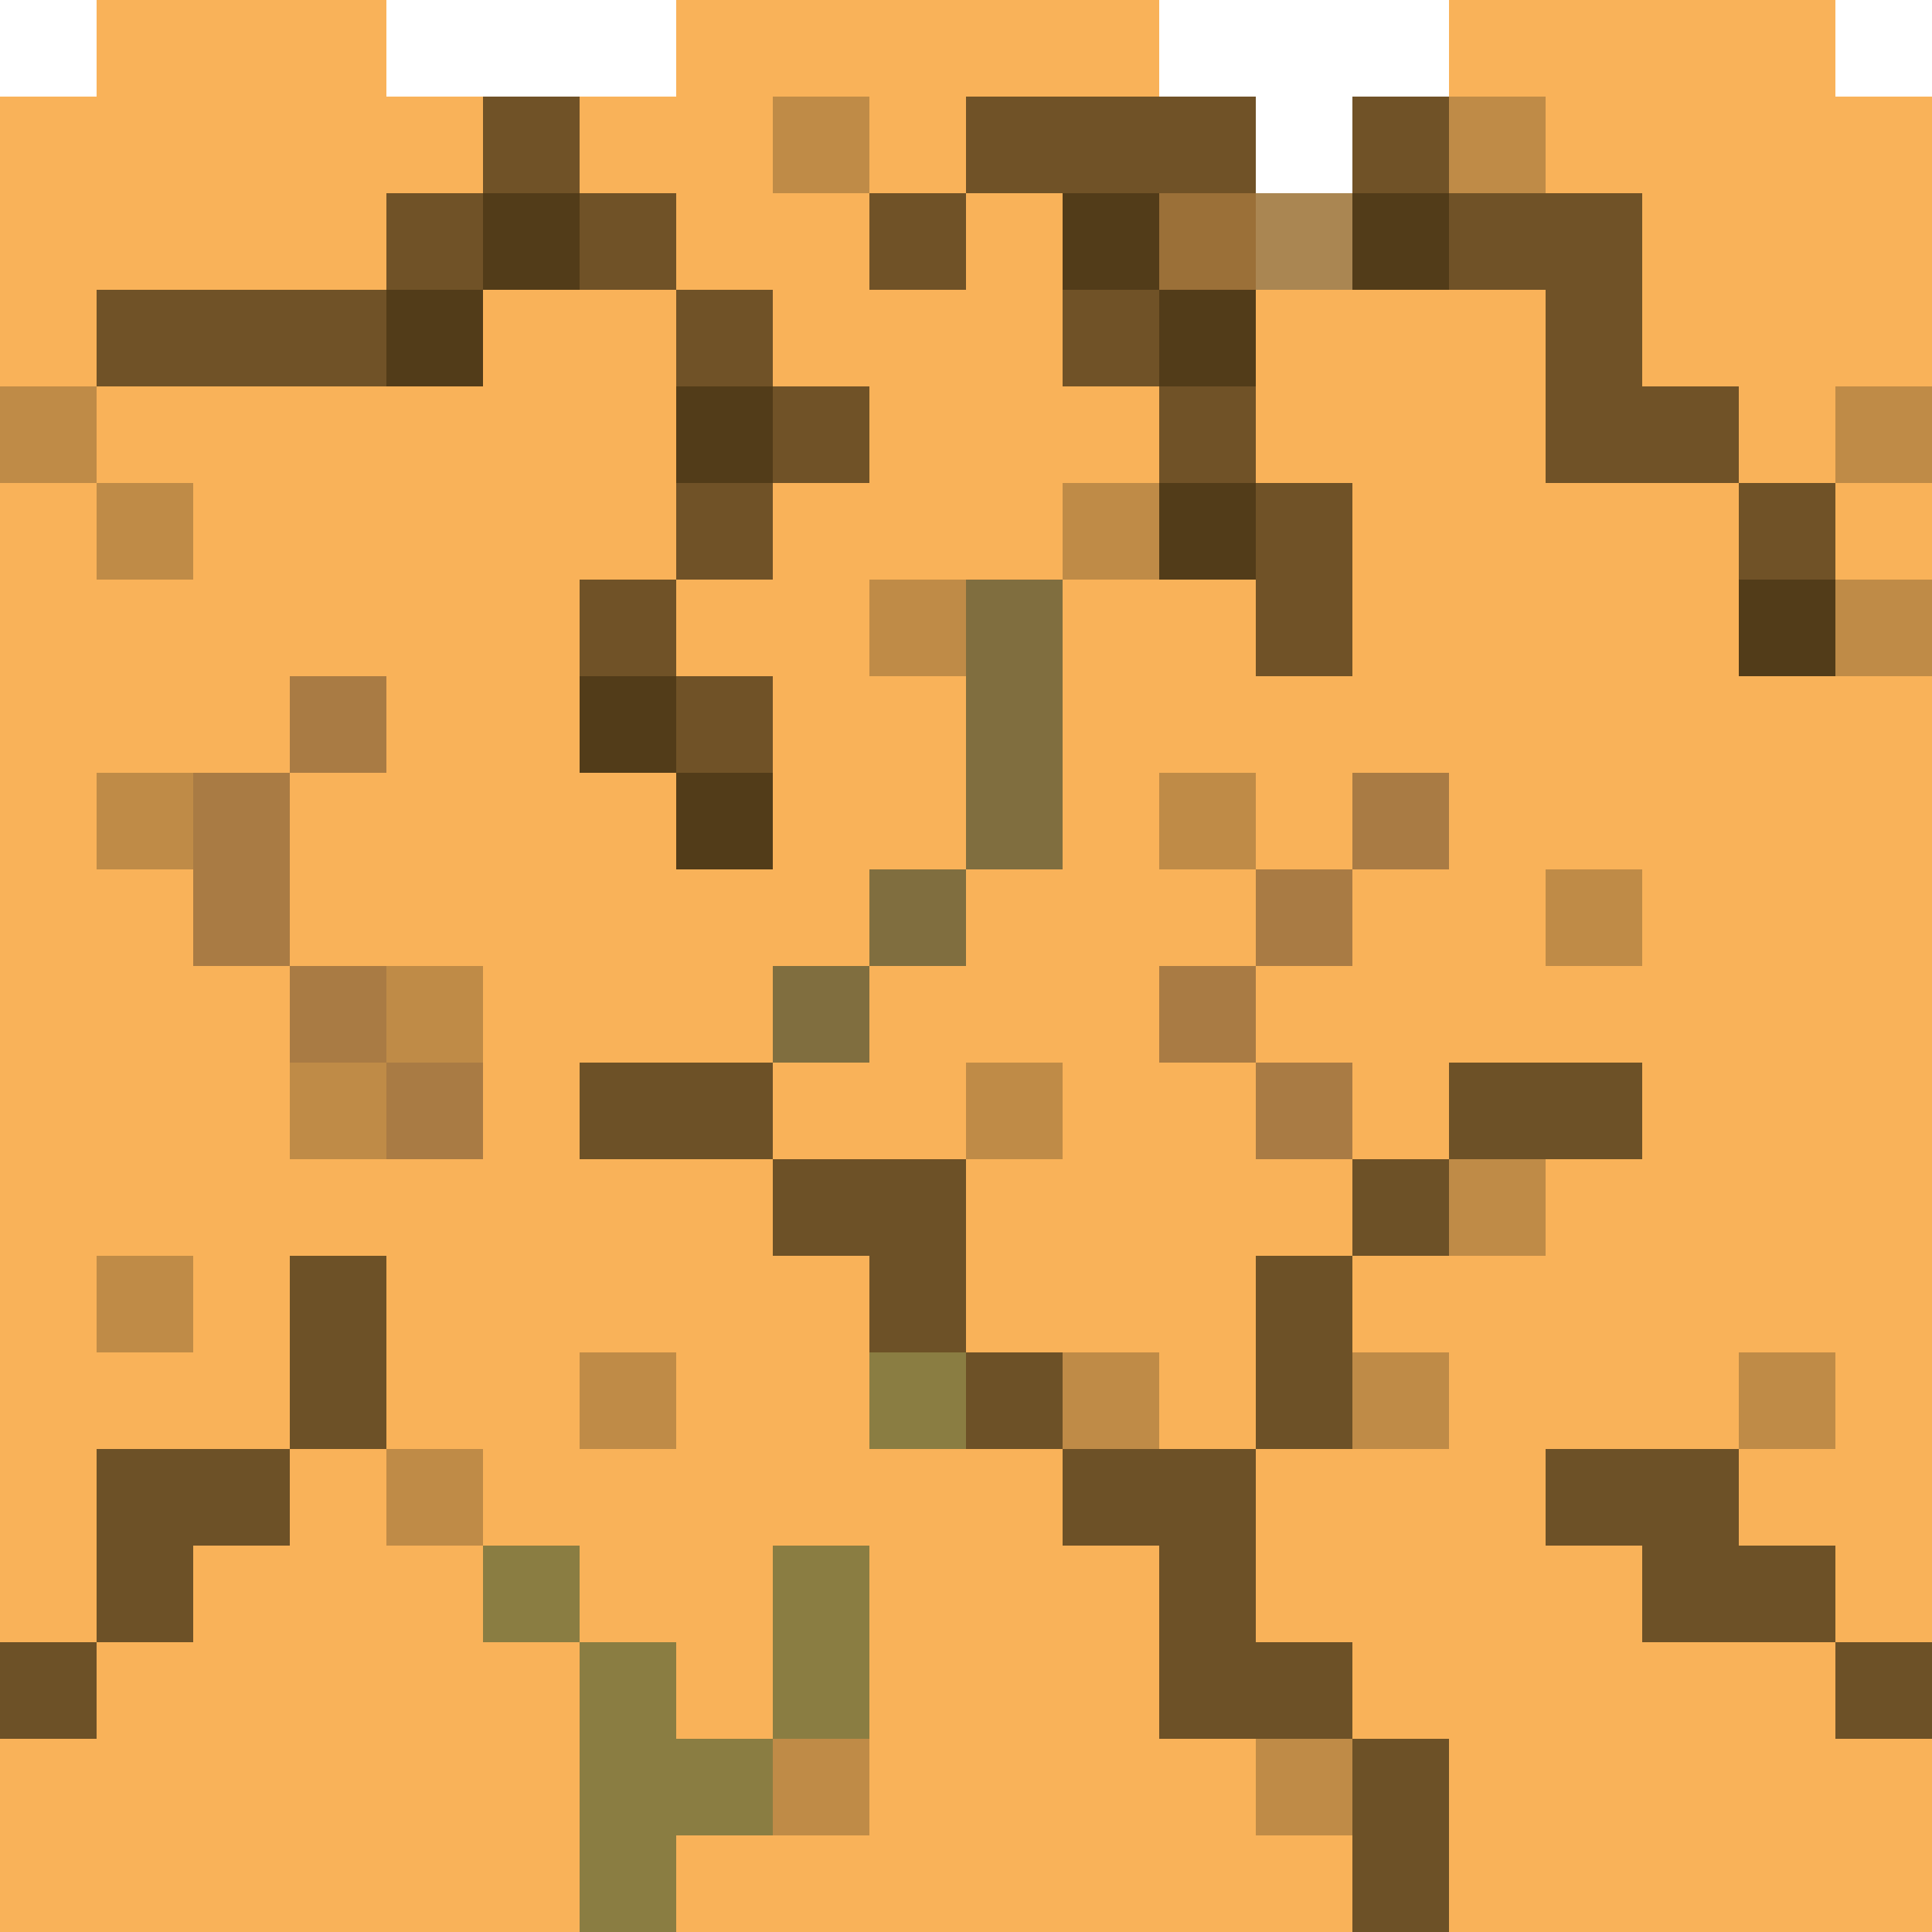 <?xml version="1.0" encoding="UTF-8"?>
<svg id="EInfärben" xmlns="http://www.w3.org/2000/svg" version="1.1" viewBox="0 0 20 20">
  <defs>
    <style>
      .cls-1 {
        fill: #523c19;
      }

      .cls-1, .cls-2, .cls-3, .cls-4, .cls-5, .cls-6, .cls-7, .cls-8, .cls-9, .cls-10 {
        stroke-width: 0px;
      }

      .cls-2 {
        fill: #bf8b47;
      }

      .cls-3 {
        fill: #705227;
      }

      .cls-4 {
        fill: #aa8652;
      }

      .cls-5 {
        fill: #8a7d42;
      }

      .cls-6 {
        fill: #f9b259;
      }

      .cls-7 {
        fill: #a97b44;
      }

      .cls-8 {
        fill: #6d5127;
      }

      .cls-9 {
        fill: #806e3f;
      }

      .cls-10 {
        fill: #9b7038;
      }
    </style>
  </defs>
  <g id="Einfärben-2" data-name="Einfärben">
    <g>
      <rect class="cls-6" x="17" y="5" width="1" height="1"/>
      <rect class="cls-6" x="18" y="17" width="1" height="1"/>
      <rect class="cls-8" x="18" y="16" width="1" height="1"/>
      <rect class="cls-6" x="18" y="15" width="1" height="1"/>
      <rect class="cls-6" x="18" width="1" height="1"/>
      <rect class="cls-6" x="19" y="10" width="1" height="1"/>
      <rect class="cls-6" x="19" y="18" width="1" height="1"/>
      <rect class="cls-6" x="19" y="13" width="1" height="1"/>
      <rect class="cls-6" x="19" y="12" width="1" height="1"/>
      <rect class="cls-6" x="19" y="14" width="1" height="1"/>
      <rect class="cls-6" x="19" y="8" width="1" height="1"/>
      <rect class="cls-6" x="19" y="15" width="1" height="1"/>
      <rect class="cls-6" x="19" y="19" width="1" height="1"/>
      <rect class="cls-8" x="19" y="17" width="1" height="1"/>
      <rect class="cls-6" x="19" y="11" width="1" height="1"/>
      <rect class="cls-6" x="19" y="7" width="1" height="1"/>
      <rect class="cls-6" x="19" y="16" width="1" height="1"/>
      <rect class="cls-6" x="19" y="9" width="1" height="1"/>
      <rect class="cls-7" x="4" y="11" width="1" height="1"/>
      <rect class="cls-2" x="4" y="10" width="1" height="1"/>
      <rect class="cls-6" x="4" y="8" width="1" height="1"/>
      <rect class="cls-6" x="4" y="7" width="1" height="1"/>
      <rect class="cls-6" x="4" y="4" width="1" height="1"/>
      <rect class="cls-6" x="3" y="19" width="1" height="1"/>
      <rect class="cls-3" x="4" y="2" width="1" height="1"/>
      <rect class="cls-6" x="4" y="1" width="1" height="1"/>
      <rect class="cls-6" x="3" y="4" width="1" height="1"/>
      <rect class="cls-6" x="3" y="17" width="1" height="1"/>
      <rect class="cls-8" x="3" y="14" width="1" height="1"/>
      <rect class="cls-2" x="3" y="11" width="1" height="1"/>
      <rect class="cls-6" x="3" y="9" width="1" height="1"/>
      <rect class="cls-6" x="3" y="12" width="1" height="1"/>
      <rect class="cls-6" x="3" y="6" width="1" height="1"/>
      <rect class="cls-6" x="3" y="1" width="1" height="1"/>
      <rect class="cls-6" x="2" width="1" height="1"/>
      <rect class="cls-6" x="3" y="8" width="1" height="1"/>
      <rect class="cls-7" x="3" y="7" width="1" height="1"/>
      <rect class="cls-6" x="3" y="5" width="1" height="1"/>
      <rect class="cls-6" x="3" y="15" width="1" height="1"/>
      <rect class="cls-3" x="3" y="3" width="1" height="1"/>
      <rect class="cls-6" x="4" y="9" width="1" height="1"/>
      <rect class="cls-6" x="4" y="6" width="1" height="1"/>
      <rect class="cls-8" x="3" y="13" width="1" height="1"/>
      <rect class="cls-6" x="4" y="5" width="1" height="1"/>
      <rect class="cls-7" x="3" y="10" width="1" height="1"/>
      <rect class="cls-6" x="3" y="16" width="1" height="1"/>
      <rect class="cls-6" x="3" width="1" height="1"/>
      <rect class="cls-6" x="3" y="18" width="1" height="1"/>
      <rect class="cls-1" x="4" y="3" width="1" height="1"/>
      <rect class="cls-6" x="3" y="2" width="1" height="1"/>
      <rect class="cls-6" x="2" y="19" width="1" height="1"/>
      <rect class="cls-6" x="2" y="18" width="1" height="1"/>
      <rect class="cls-6" x="2" y="17" width="1" height="1"/>
      <rect class="cls-6" x="2" y="14" width="1" height="1"/>
      <rect class="cls-6" x="2" y="13" width="1" height="1"/>
      <rect class="cls-6" x="2" y="16" width="1" height="1"/>
      <rect class="cls-8" x="2" y="15" width="1" height="1"/>
      <rect class="cls-6" x="11" y="7" width="1" height="1"/>
      <rect class="cls-6" x="11" y="6" width="1" height="1"/>
      <rect class="cls-2" x="11" y="5" width="1" height="1"/>
      <rect class="cls-3" x="11" y="3" width="1" height="1"/>
      <rect class="cls-6" x="11" y="4" width="1" height="1"/>
      <rect class="cls-1" x="11" y="2" width="1" height="1"/>
      <rect class="cls-3" x="11" y="1" width="1" height="1"/>
      <rect class="cls-6" x="11" width="1" height="1"/>
      <rect class="cls-6" x="10" width="1" height="1"/>
      <rect class="cls-6" x="10" y="19" width="1" height="1"/>
      <rect class="cls-6" x="10" y="18" width="1" height="1"/>
      <rect class="cls-8" x="10" y="14" width="1" height="1"/>
      <rect class="cls-6" x="10" y="10" width="1" height="1"/>
      <rect class="cls-6" x="10" y="17" width="1" height="1"/>
      <rect class="cls-6" x="10" y="13" width="1" height="1"/>
      <rect class="cls-6" x="10" y="16" width="1" height="1"/>
      <rect class="cls-6" x="10" y="12" width="1" height="1"/>
      <rect class="cls-6" x="10" y="15" width="1" height="1"/>
      <rect class="cls-2" x="10" y="11" width="1" height="1"/>
      <rect class="cls-9" x="10" y="6" width="1" height="1"/>
      <rect class="cls-3" x="10" y="1" width="1" height="1"/>
      <rect class="cls-6" x="10" y="9" width="1" height="1"/>
      <rect class="cls-9" x="10" y="8" width="1" height="1"/>
      <rect class="cls-9" x="10" y="7" width="1" height="1"/>
      <rect class="cls-6" x="10" y="5" width="1" height="1"/>
      <rect class="cls-6" x="10" y="4" width="1" height="1"/>
      <rect class="cls-6" x="10" y="3" width="1" height="1"/>
      <rect class="cls-6" x="10" y="2" width="1" height="1"/>
      <rect class="cls-6" x="9" y="19" width="1" height="1"/>
      <rect class="cls-6" x="9" y="18" width="1" height="1"/>
      <rect class="cls-2" x="9" y="6" width="1" height="1"/>
      <rect class="cls-6" x="9" y="17" width="1" height="1"/>
      <rect class="cls-6" x="9" y="16" width="1" height="1"/>
      <rect class="cls-6" x="9" y="8" width="1" height="1"/>
      <rect class="cls-6" x="9" y="7" width="1" height="1"/>
      <rect class="cls-6" x="9" y="15" width="1" height="1"/>
      <rect class="cls-8" x="9" y="12" width="1" height="1"/>
      <rect class="cls-5" x="9" y="14" width="1" height="1"/>
      <rect class="cls-8" x="9" y="13" width="1" height="1"/>
      <rect class="cls-6" x="9" y="11" width="1" height="1"/>
      <rect class="cls-6" x="9" y="10" width="1" height="1"/>
      <rect class="cls-6" x="9" y="5" width="1" height="1"/>
      <rect class="cls-9" x="9" y="9" width="1" height="1"/>
      <rect class="cls-6" x="9" y="4" width="1" height="1"/>
      <rect class="cls-1" x="7" y="4" width="1" height="1"/>
      <rect class="cls-6" x="8" y="3" width="1" height="1"/>
      <rect class="cls-6" x="7" y="12" width="1" height="1"/>
      <rect class="cls-6" x="7" y="19" width="1" height="1"/>
      <rect class="cls-5" x="7" y="18" width="1" height="1"/>
      <rect class="cls-6" x="7" y="9" width="1" height="1"/>
      <rect class="cls-1" x="7" y="8" width="1" height="1"/>
      <rect class="cls-6" x="7" y="6" width="1" height="1"/>
      <rect class="cls-6" x="7" y="1" width="1" height="1"/>
      <rect class="cls-6" x="7" y="17" width="1" height="1"/>
      <rect class="cls-6" x="7" y="13" width="1" height="1"/>
      <rect class="cls-8" x="7" y="11" width="1" height="1"/>
      <rect class="cls-3" x="7" y="3" width="1" height="1"/>
      <rect class="cls-6" x="8" y="13" width="1" height="1"/>
      <rect class="cls-6" x="7" y="2" width="1" height="1"/>
      <rect class="cls-6" x="7" width="1" height="1"/>
      <rect class="cls-6" x="9" y="3" width="1" height="1"/>
      <rect class="cls-6" x="8" y="8" width="1" height="1"/>
      <rect class="cls-3" x="9" y="2" width="1" height="1"/>
      <rect class="cls-6" x="9" y="1" width="1" height="1"/>
      <rect class="cls-6" x="8" y="6" width="1" height="1"/>
      <rect class="cls-6" x="9" width="1" height="1"/>
      <rect class="cls-5" x="8" y="17" width="1" height="1"/>
      <rect class="cls-6" x="8" width="1" height="1"/>
      <rect class="cls-6" x="8" y="19" width="1" height="1"/>
      <rect class="cls-2" x="8" y="18" width="1" height="1"/>
      <rect class="cls-5" x="8" y="16" width="1" height="1"/>
      <rect class="cls-6" x="8" y="15" width="1" height="1"/>
      <rect class="cls-6" x="7" y="15" width="1" height="1"/>
      <rect class="cls-6" x="8" y="14" width="1" height="1"/>
      <rect class="cls-6" x="7" y="10" width="1" height="1"/>
      <rect class="cls-6" x="8" y="11" width="1" height="1"/>
      <rect class="cls-8" x="8" y="12" width="1" height="1"/>
      <rect class="cls-6" x="8" y="7" width="1" height="1"/>
      <rect class="cls-3" x="7" y="7" width="1" height="1"/>
      <rect class="cls-3" x="7" y="5" width="1" height="1"/>
      <rect class="cls-9" x="8" y="10" width="1" height="1"/>
      <rect class="cls-6" x="8" y="9" width="1" height="1"/>
      <rect class="cls-5" x="6" y="18" width="1" height="1"/>
      <rect class="cls-5" x="6" y="19" width="1" height="1"/>
      <rect class="cls-6" x="7" y="14" width="1" height="1"/>
      <rect class="cls-2" x="8" y="1" width="1" height="1"/>
      <rect class="cls-6" x="7" y="16" width="1" height="1"/>
      <rect class="cls-6" x="8" y="5" width="1" height="1"/>
      <rect class="cls-3" x="8" y="4" width="1" height="1"/>
      <rect class="cls-6" x="8" y="2" width="1" height="1"/>
      <rect class="cls-5" x="6" y="17" width="1" height="1"/>
      <rect class="cls-6" x="6" y="16" width="1" height="1"/>
      <rect class="cls-6" x="6" y="8" width="1" height="1"/>
      <rect class="cls-3" x="6" y="6" width="1" height="1"/>
      <rect class="cls-6" x="6" y="9" width="1" height="1"/>
      <rect class="cls-1" x="6" y="7" width="1" height="1"/>
      <rect class="cls-6" x="6" y="5" width="1" height="1"/>
      <rect class="cls-6" x="6" y="15" width="1" height="1"/>
      <rect class="cls-2" x="6" y="14" width="1" height="1"/>
      <rect class="cls-6" x="6" y="4" width="1" height="1"/>
      <rect class="cls-6" x="6" y="13" width="1" height="1"/>
      <rect class="cls-6" x="6" y="12" width="1" height="1"/>
      <rect class="cls-8" x="6" y="11" width="1" height="1"/>
      <rect class="cls-6" x="6" y="10" width="1" height="1"/>
      <rect class="cls-6" x="4" y="17" width="1" height="1"/>
      <rect class="cls-2" x="4" y="15" width="1" height="1"/>
      <rect class="cls-6" x="5" y="13" width="1" height="1"/>
      <rect class="cls-6" x="5" y="11" width="1" height="1"/>
      <rect class="cls-6" x="4" y="19" width="1" height="1"/>
      <rect class="cls-6" x="4" y="18" width="1" height="1"/>
      <rect class="cls-6" x="6" y="1" width="1" height="1"/>
      <rect class="cls-6" x="5" y="18" width="1" height="1"/>
      <rect class="cls-6" x="5" y="14" width="1" height="1"/>
      <rect class="cls-6" x="5" y="10" width="1" height="1"/>
      <rect class="cls-6" x="5" y="12" width="1" height="1"/>
      <rect class="cls-6" x="5" y="6" width="1" height="1"/>
      <rect class="cls-6" x="6" y="3" width="1" height="1"/>
      <rect class="cls-6" x="5" y="9" width="1" height="1"/>
      <rect class="cls-3" x="6" y="2" width="1" height="1"/>
      <rect class="cls-6" x="5" y="3" width="1" height="1"/>
      <rect class="cls-6" x="5" y="5" width="1" height="1"/>
      <rect class="cls-6" x="5" y="8" width="1" height="1"/>
      <rect class="cls-6" x="5" y="17" width="1" height="1"/>
      <rect class="cls-6" x="5" y="15" width="1" height="1"/>
      <rect class="cls-6" x="4" y="16" width="1" height="1"/>
      <rect class="cls-5" x="5" y="16" width="1" height="1"/>
      <rect class="cls-1" x="5" y="2" width="1" height="1"/>
      <rect class="cls-6" x="5" y="19" width="1" height="1"/>
      <rect class="cls-3" x="5" y="1" width="1" height="1"/>
      <rect class="cls-6" x="5" y="7" width="1" height="1"/>
      <rect class="cls-6" x="5" y="4" width="1" height="1"/>
      <rect class="cls-6" x="4" y="13" width="1" height="1"/>
      <rect class="cls-6" x="4" y="12" width="1" height="1"/>
      <rect class="cls-6" x="4" y="14" width="1" height="1"/>
      <rect class="cls-8" x="13" y="14" width="1" height="1"/>
      <rect class="cls-8" x="13" y="13" width="1" height="1"/>
      <rect class="cls-6" x="13" y="19" width="1" height="1"/>
      <rect class="cls-8" x="13" y="17" width="1" height="1"/>
      <rect class="cls-6" x="13" y="15" width="1" height="1"/>
      <rect class="cls-2" x="13" y="18" width="1" height="1"/>
      <rect class="cls-6" x="13" y="16" width="1" height="1"/>
      <rect class="cls-3" x="13" y="5" width="1" height="1"/>
      <rect class="cls-6" x="13" y="8" width="1" height="1"/>
      <rect class="cls-6" x="13" y="4" width="1" height="1"/>
      <rect class="cls-7" x="13" y="9" width="1" height="1"/>
      <rect class="cls-6" x="13" y="7" width="1" height="1"/>
      <rect class="cls-3" x="13" y="6" width="1" height="1"/>
      <rect class="cls-6" x="13" y="3" width="1" height="1"/>
      <rect class="cls-6" x="13" y="12" width="1" height="1"/>
      <polygon class="cls-6" points="13 10 14 10 14 11 13.22 11 13 11 13 10"/>
      <rect class="cls-8" x="12" y="16" width="1" height="1"/>
      <rect class="cls-6" x="12" y="13" width="1" height="1"/>
      <rect class="cls-8" x="12" y="15" width="1" height="1"/>
      <rect class="cls-4" x="13" y="2" width="1" height="1"/>
      <rect class="cls-6" x="12" y="19" width="1" height="1"/>
      <rect class="cls-6" x="12" y="18" width="1" height="1"/>
      <rect class="cls-6" x="12" y="14" width="1" height="1"/>
      <rect class="cls-8" x="12" y="17" width="1" height="1"/>
      <rect class="cls-10" x="12" y="2" width="1" height="1"/>
      <rect class="cls-6" x="11" y="13" width="1" height="1"/>
      <rect class="cls-6" x="11" y="17" width="1" height="1"/>
      <rect class="cls-6" x="11" y="8" width="1" height="1"/>
      <rect class="cls-6" x="11" y="10" width="1" height="1"/>
      <rect class="cls-7" x="12" y="10" width="1" height="1"/>
      <rect class="cls-8" x="11" y="15" width="1" height="1"/>
      <rect class="cls-2" x="11" y="14" width="1" height="1"/>
      <rect class="cls-6" x="12" y="12" width="1" height="1"/>
      <rect class="cls-6" x="12" y="9" width="1" height="1"/>
      <rect class="cls-2" x="12" y="8" width="1" height="1"/>
      <rect class="cls-3" x="12" y="4" width="1" height="1"/>
      <rect class="cls-6" x="11" y="9" width="1" height="1"/>
      <rect class="cls-6" x="12" y="7" width="1" height="1"/>
      <rect class="cls-1" x="12" y="5" width="1" height="1"/>
      <rect class="cls-3" x="12" y="1" width="1" height="1"/>
      <rect class="cls-1" x="12" y="3" width="1" height="1"/>
      <rect class="cls-6" x="12" y="6" width="1" height="1"/>
      <rect class="cls-6" x="11" y="19" width="1" height="1"/>
      <rect class="cls-6" x="11" y="18" width="1" height="1"/>
      <rect class="cls-6" x="11" y="12" width="1" height="1"/>
      <rect class="cls-6" x="11" y="16" width="1" height="1"/>
      <rect class="cls-6" x="11" y="11" width="1" height="1"/>
      <rect class="cls-6" x="12" y="11" width="1" height="1"/>
      <rect class="cls-3" x="14" y="1" width="1" height="1"/>
      <polygon class="cls-7" points="13.22 11 14 11 14 11.16 14 12 13 12 13 11 13.22 11"/>
      <rect class="cls-6" x="18" y="1" width="1" height="1"/>
      <rect class="cls-6" x="18" y="10" width="1" height="1"/>
      <rect class="cls-6" x="18" y="9" width="1" height="1"/>
      <rect class="cls-6" x="18" y="7" width="1" height="1"/>
      <rect class="cls-3" x="18" y="5" width="1" height="1"/>
      <rect class="cls-6" x="18" y="2" width="1" height="1"/>
      <rect class="cls-6" x="18" y="3" width="1" height="1"/>
      <rect class="cls-6" x="18" y="8" width="1" height="1"/>
      <rect class="cls-6" x="18" y="4" width="1" height="1"/>
      <rect class="cls-1" x="18" y="6" width="1" height="1"/>
      <rect class="cls-6" x="17" y="18" width="1" height="1"/>
      <rect class="cls-6" x="17" y="17" width="1" height="1"/>
      <rect class="cls-6" x="17" y="19" width="1" height="1"/>
      <rect class="cls-6" x="19" y="2" width="1" height="1"/>
      <rect class="cls-6" x="19" y="1" width="1" height="1"/>
      <rect class="cls-2" x="19" y="4" width="1" height="1"/>
      <rect class="cls-6" x="19" y="3" width="1" height="1"/>
      <rect class="cls-8" x="17" y="16" width="1" height="1"/>
      <rect class="cls-8" x="17" y="15" width="1" height="1"/>
      <rect class="cls-6" x="17" y="14" width="1" height="1"/>
      <rect class="cls-6" x="17" y="12" width="1" height="1"/>
      <rect class="cls-6" x="17" y="13" width="1" height="1"/>
      <rect class="cls-6" x="17" y="11" width="1" height="1"/>
      <rect class="cls-6" x="17" y="10" width="1" height="1"/>
      <rect class="cls-6" x="17" y="9" width="1" height="1"/>
      <rect class="cls-6" x="17" width="1" height="1"/>
      <rect class="cls-6" x="17" y="8" width="1" height="1"/>
      <rect class="cls-6" x="17" y="7" width="1" height="1"/>
      <rect class="cls-6" x="17" y="6" width="1" height="1"/>
      <rect class="cls-3" x="17" y="4" width="1" height="1"/>
      <rect class="cls-6" x="17" y="3" width="1" height="1"/>
      <rect class="cls-6" x="17" y="2" width="1" height="1"/>
      <rect class="cls-6" x="17" y="1" width="1" height="1"/>
      <rect class="cls-6" x="16" y="14" width="1" height="1"/>
      <rect class="cls-6" x="16" y="18" width="1" height="1"/>
      <rect class="cls-6" x="16" y="17" width="1" height="1"/>
      <rect class="cls-6" x="16" y="16" width="1" height="1"/>
      <rect class="cls-8" x="16" y="15" width="1" height="1"/>
      <rect class="cls-6" x="16" y="13" width="1" height="1"/>
      <rect class="cls-6" x="16" y="12" width="1" height="1"/>
      <rect class="cls-6" x="16" y="10" width="1" height="1"/>
      <rect class="cls-2" x="16" y="9" width="1" height="1"/>
      <rect class="cls-6" x="16" y="5" width="1" height="1"/>
      <rect class="cls-3" x="16" y="4" width="1" height="1"/>
      <rect class="cls-3" x="16" y="3" width="1" height="1"/>
      <rect class="cls-6" x="16" y="7" width="1" height="1"/>
      <rect class="cls-6" x="16" y="6" width="1" height="1"/>
      <rect class="cls-8" x="16" y="11" width="1" height="1"/>
      <rect class="cls-6" x="16" y="8" width="1" height="1"/>
      <rect class="cls-6" x="16" width="1" height="1"/>
      <rect class="cls-6" x="16" y="19" width="1" height="1"/>
      <rect class="cls-6" x="14" y="7" width="1" height="1"/>
      <rect class="cls-6" x="14" y="9" width="1" height="1"/>
      <rect class="cls-2" x="15" y="1" width="1" height="1"/>
      <rect class="cls-7" x="14" y="8" width="1" height="1"/>
      <rect class="cls-6" x="15" width="1" height="1"/>
      <rect class="cls-6" x="14" y="13" width="1" height="1"/>
      <rect class="cls-8" x="14" y="19" width="1" height="1"/>
      <rect class="cls-8" x="14" y="18" width="1" height="1"/>
      <rect class="cls-6" x="14" y="17" width="1" height="1"/>
      <rect class="cls-6" x="14" y="16" width="1" height="1"/>
      <rect class="cls-6" x="14" y="15" width="1" height="1"/>
      <rect class="cls-2" x="14" y="14" width="1" height="1"/>
      <rect class="cls-8" x="14" y="12" width="1" height="1"/>
      <rect class="cls-6" x="14" y="6" width="1" height="1"/>
      <polygon class="cls-6" points="15 11 15 12 14 12 14 11.16 14 11 15 11"/>
      <rect class="cls-6" x="14" y="4" width="1" height="1"/>
      <rect class="cls-6" x="14" y="5" width="1" height="1"/>
      <rect class="cls-1" x="14" y="2" width="1" height="1"/>
      <rect class="cls-6" x="14" y="3" width="1" height="1"/>
      <rect class="cls-6" x="14" y="10" width="1" height="1"/>
      <rect class="cls-2" y="4" width="1" height="1"/>
      <rect class="cls-2" x="1" y="5" width="1" height="1"/>
      <rect class="cls-6" y="3" width="1" height="1"/>
      <rect class="cls-6" y="14" width="1" height="1"/>
      <rect class="cls-6" y="12" width="1" height="1"/>
      <rect class="cls-6" x="1" y="7" width="1" height="1"/>
      <rect class="cls-6" x="1" y="6" width="1" height="1"/>
      <rect class="cls-6" x="1" y="4" width="1" height="1"/>
      <rect class="cls-6" y="16" width="1" height="1"/>
      <rect class="cls-6" y="1" width="1" height="1"/>
      <rect class="cls-6" y="2" width="1" height="1"/>
      <rect class="cls-6" y="8" width="1" height="1"/>
      <rect class="cls-6" y="5" width="1" height="1"/>
      <rect class="cls-3" x="1" y="3" width="1" height="1"/>
      <rect class="cls-6" y="15" width="1" height="1"/>
      <rect class="cls-6" y="18" width="1" height="1"/>
      <rect class="cls-6" y="10" width="1" height="1"/>
      <rect class="cls-6" x="1" y="2" width="1" height="1"/>
      <rect class="cls-6" y="19" width="1" height="1"/>
      <rect class="cls-6" y="13" width="1" height="1"/>
      <rect class="cls-6" x="1" y="1" width="1" height="1"/>
      <rect class="cls-6" x="1" width="1" height="1"/>
      <rect class="cls-6" y="11" width="1" height="1"/>
      <rect class="cls-6" y="9" width="1" height="1"/>
      <rect class="cls-6" y="7" width="1" height="1"/>
      <rect class="cls-8" y="17" width="1" height="1"/>
      <rect class="cls-6" y="6" width="1" height="1"/>
      <rect class="cls-6" x="2" y="5" width="1" height="1"/>
      <rect class="cls-7" x="2" y="9" width="1" height="1"/>
      <rect class="cls-6" x="1" y="12" width="1" height="1"/>
      <rect class="cls-2" x="1" y="8" width="1" height="1"/>
      <rect class="cls-6" x="2" y="12" width="1" height="1"/>
      <rect class="cls-6" x="2" y="11" width="1" height="1"/>
      <rect class="cls-6" x="2" y="10" width="1" height="1"/>
      <rect class="cls-6" x="2" y="1" width="1" height="1"/>
      <rect class="cls-7" x="2" y="8" width="1" height="1"/>
      <rect class="cls-6" x="1" y="18" width="1" height="1"/>
      <rect class="cls-6" x="2" y="7" width="1" height="1"/>
      <rect class="cls-6" x="2" y="4" width="1" height="1"/>
      <rect class="cls-8" x="1" y="16" width="1" height="1"/>
      <rect class="cls-3" x="2" y="3" width="1" height="1"/>
      <rect class="cls-6" x="1" y="19" width="1" height="1"/>
      <rect class="cls-6" x="1" y="17" width="1" height="1"/>
      <rect class="cls-6" x="1" y="14" width="1" height="1"/>
      <rect class="cls-2" x="1" y="13" width="1" height="1"/>
      <rect class="cls-8" x="1" y="15" width="1" height="1"/>
      <rect class="cls-6" x="1" y="10" width="1" height="1"/>
      <rect class="cls-6" x="1" y="9" width="1" height="1"/>
      <rect class="cls-6" x="2" y="2" width="1" height="1"/>
      <rect class="cls-6" x="1" y="11" width="1" height="1"/>
      <rect class="cls-6" x="2" y="6" width="1" height="1"/>
      <rect class="cls-6" x="18" y="18" width="1" height="1"/>
      <rect class="cls-6" x="18" y="19" width="1" height="1"/>
      <rect class="cls-2" x="19" y="6" width="1" height="1"/>
      <rect class="cls-2" x="18" y="14" width="1" height="1"/>
      <rect class="cls-6" x="18" y="13" width="1" height="1"/>
      <rect class="cls-6" x="18" y="12" width="1" height="1"/>
      <rect class="cls-6" x="18" y="11" width="1" height="1"/>
      <rect class="cls-6" x="15" y="10" width="1" height="1"/>
      <rect class="cls-6" x="15" y="9" width="1" height="1"/>
      <rect class="cls-6" x="15" y="6" width="1" height="1"/>
      <rect class="cls-3" x="15" y="2" width="1" height="1"/>
      <rect class="cls-6" x="15" y="5" width="1" height="1"/>
      <rect class="cls-6" x="15" y="4" width="1" height="1"/>
      <rect class="cls-3" x="16" y="2" width="1" height="1"/>
      <rect class="cls-6" x="16" y="1" width="1" height="1"/>
      <rect class="cls-6" x="15" y="19" width="1" height="1"/>
      <rect class="cls-6" x="15" y="18" width="1" height="1"/>
      <rect class="cls-6" x="15" y="8" width="1" height="1"/>
      <rect class="cls-6" x="15" y="17" width="1" height="1"/>
      <rect class="cls-6" x="15" y="15" width="1" height="1"/>
      <rect class="cls-2" x="15" y="12" width="1" height="1"/>
      <rect class="cls-6" x="15" y="3" width="1" height="1"/>
      <rect class="cls-6" x="15" y="13" width="1" height="1"/>
      <rect class="cls-6" x="15" y="16" width="1" height="1"/>
      <rect class="cls-6" x="15" y="14" width="1" height="1"/>
      <rect class="cls-8" x="15" y="11" width="1" height="1"/>
      <rect class="cls-6" x="15" y="7" width="1" height="1"/>
      <rect class="cls-6" x="19" y="5" width="1" height="1"/>
    </g>
  </g>
</svg>